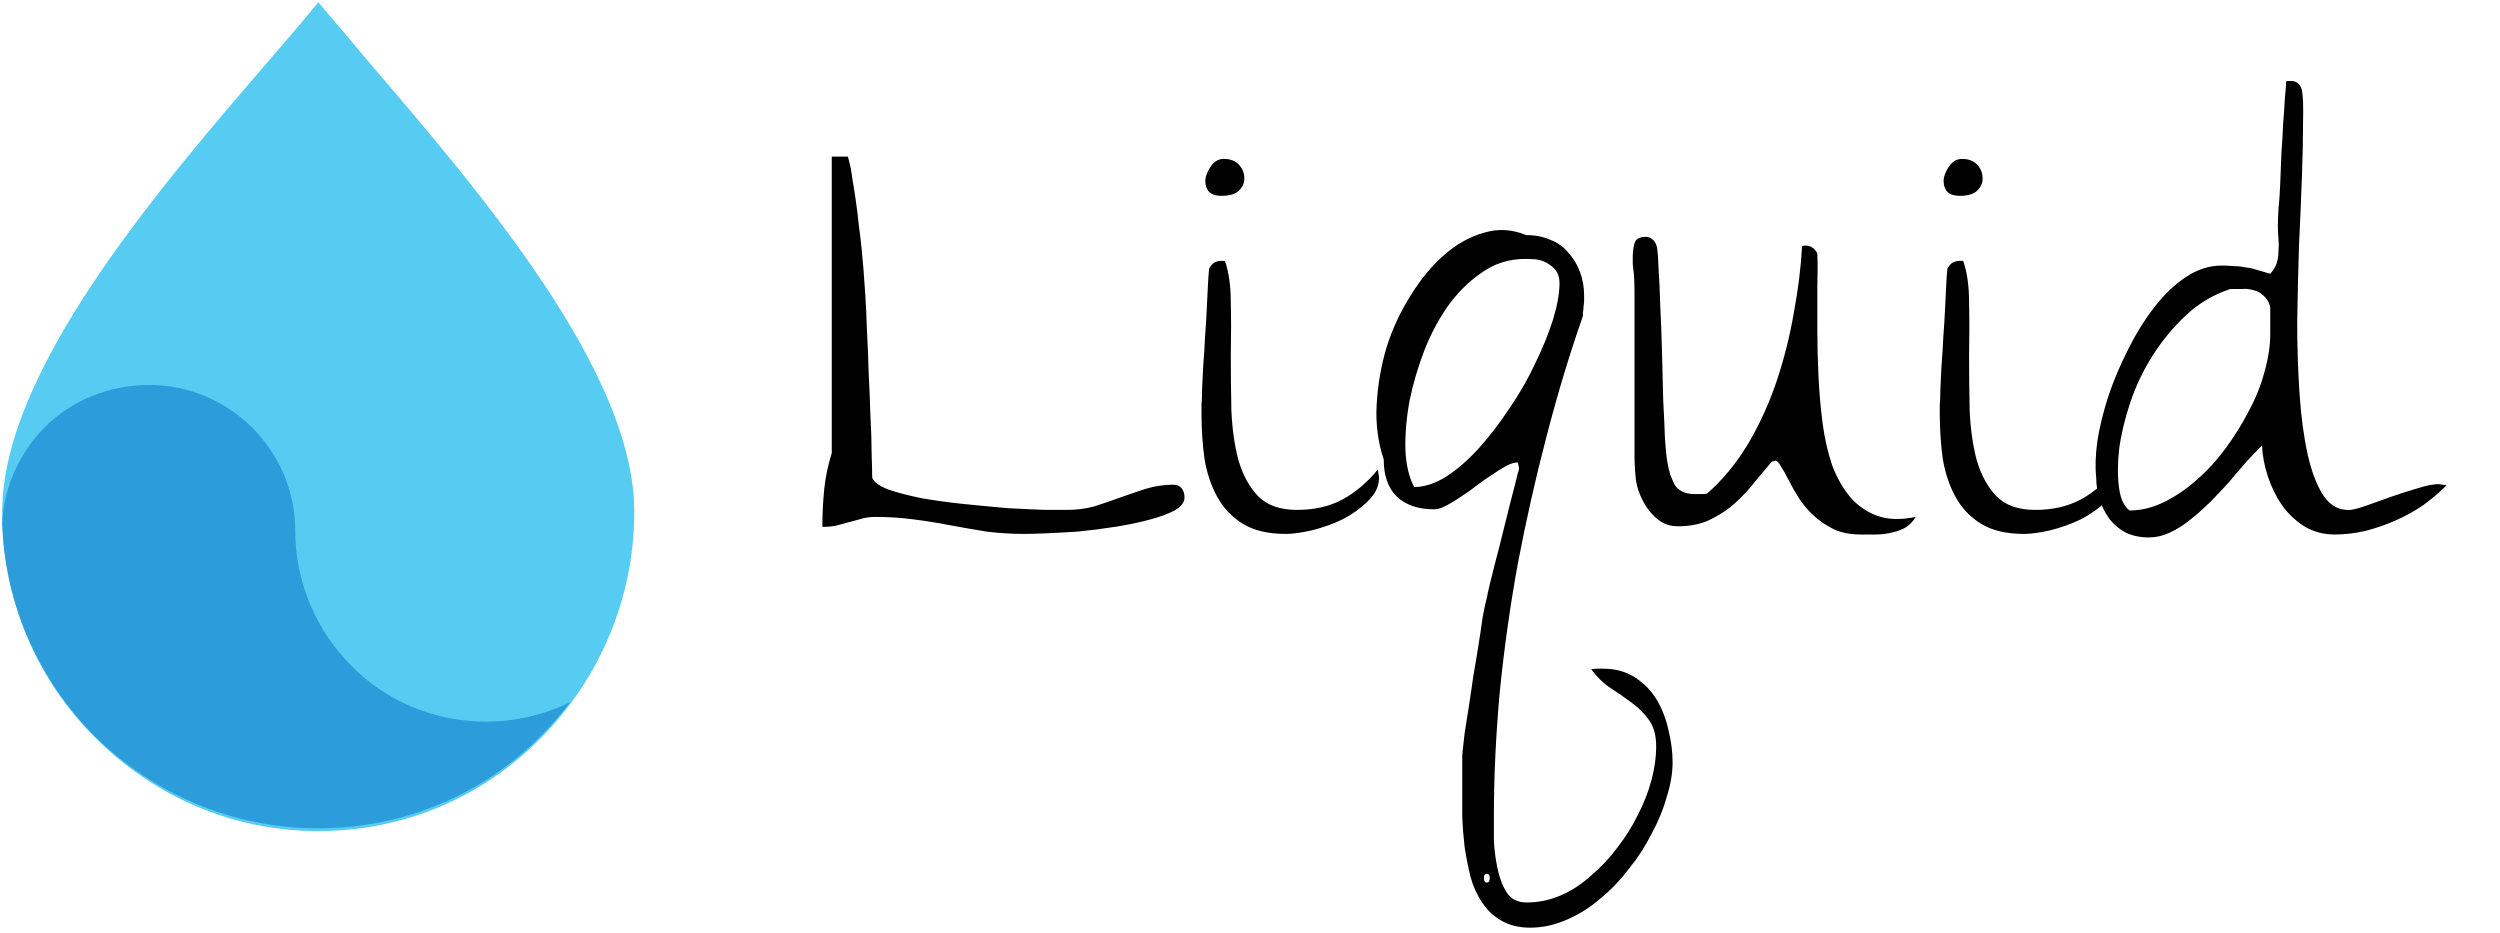 <svg width="300" height="112" viewBox="0 0 300 112" fill="none" xmlns="http://www.w3.org/2000/svg">
<path fill-rule="evenodd" clip-rule="evenodd" d="M44.387 7.59C42.181 4.936 40.08 2.495 38.189 0.265C36.298 2.601 34.197 5.042 31.99 7.59C18.648 23.089 0.263 44.639 0.263 61.412C0.263 72.028 4.465 81.582 11.399 88.482C18.228 95.382 27.683 99.735 38.189 99.735C48.695 99.735 58.15 95.488 64.979 88.482C71.808 81.582 76.115 71.921 76.115 61.412C76.115 44.639 57.73 23.195 44.387 7.59Z" fill="#56CCF2"/>
<path fill-rule="evenodd" clip-rule="evenodd" d="M42.152 79.877C38.058 75.785 35.433 70.013 35.433 63.718C35.433 58.891 33.438 54.484 30.289 51.336C27.139 48.188 22.73 46.194 17.9 46.194C13.071 46.194 8.556 48.083 5.407 51.231C2.467 54.169 0.472 58.261 0.262 62.773C0.577 72.742 4.777 81.661 11.286 88.272C18.215 95.092 27.664 99.394 38.163 99.394C48.661 99.394 58.11 95.197 64.934 88.272C66.194 87.012 67.349 85.648 68.399 84.284C65.354 85.753 61.89 86.593 58.32 86.593C52.021 86.593 46.247 84.074 42.152 79.877Z" fill="#2D9CDB"/>
<path d="M105.086 62.031C104.477 62.031 103.914 62.102 103.398 62.242C102.93 62.383 102.414 62.523 101.852 62.664C101.336 62.805 100.82 62.945 100.305 63.086C99.789 63.18 99.25 63.227 98.688 63.227C98.688 61.68 98.758 60.203 98.898 58.797C99.039 57.344 99.344 55.867 99.812 54.367V18.789H101.711C101.758 18.789 101.828 19.023 101.922 19.492C102.062 19.961 102.18 20.594 102.273 21.391C102.414 22.188 102.555 23.078 102.695 24.062C102.836 25 102.953 25.961 103.047 26.945C103.188 27.93 103.305 28.914 103.398 29.898C103.492 30.836 103.562 31.609 103.609 32.219C103.656 32.875 103.727 33.859 103.82 35.172C103.914 36.484 103.984 37.961 104.031 39.602C104.125 41.242 104.195 42.977 104.242 44.805C104.336 46.586 104.406 48.297 104.453 49.938C104.547 51.578 104.594 53.055 104.594 54.367C104.641 55.68 104.664 56.664 104.664 57.32C104.852 57.836 105.484 58.305 106.562 58.727C107.641 59.102 108.977 59.453 110.57 59.781C112.164 60.062 113.875 60.297 115.703 60.484C117.531 60.672 119.266 60.836 120.906 60.977C122.594 61.07 124.094 61.141 125.406 61.188C126.719 61.188 127.609 61.188 128.078 61.188C129.203 61.188 130.281 61.047 131.312 60.766C132.344 60.438 133.375 60.086 134.406 59.711C135.438 59.336 136.469 58.984 137.5 58.656C138.578 58.328 139.68 58.164 140.805 58.164C141.227 58.164 141.555 58.305 141.789 58.586C142.023 58.867 142.141 59.242 142.141 59.711C142.141 60.273 141.742 60.789 140.945 61.258C140.148 61.68 139.117 62.055 137.852 62.383C136.633 62.711 135.273 62.992 133.773 63.227C132.273 63.461 130.797 63.648 129.344 63.789C127.891 63.883 126.602 63.953 125.477 64C124.352 64.047 123.508 64.07 122.945 64.07C121.398 64.07 119.875 63.977 118.375 63.789C116.922 63.555 115.445 63.297 113.945 63.016C112.492 62.734 111.016 62.5 109.516 62.312C108.062 62.125 106.586 62.031 105.086 62.031ZM144.18 48.531C144.227 48.156 144.25 47.547 144.25 46.703C144.297 45.859 144.344 44.898 144.391 43.82C144.484 42.742 144.555 41.617 144.602 40.445C144.695 39.273 144.766 38.148 144.812 37.07C144.859 35.992 144.906 35.031 144.953 34.188C145 33.297 145.047 32.641 145.094 32.219C145.328 31.844 145.539 31.609 145.727 31.516C145.961 31.375 146.242 31.305 146.57 31.305C146.617 31.305 146.688 31.305 146.781 31.305C146.875 31.305 146.945 31.305 146.992 31.305C147.461 32.664 147.695 34.328 147.695 36.297C147.742 38.266 147.742 40.375 147.695 42.625C147.695 44.828 147.719 47.031 147.766 49.234C147.859 51.438 148.141 53.43 148.609 55.211C149.125 56.992 149.922 58.445 151 59.57C152.078 60.648 153.625 61.188 155.641 61.188C157.75 61.188 159.578 60.766 161.125 59.922C162.672 59.078 164.078 57.883 165.344 56.336C165.344 56.383 165.367 56.547 165.414 56.828C165.461 57.062 165.484 57.227 165.484 57.32C165.484 58.352 165.039 59.289 164.148 60.133C163.305 60.977 162.297 61.703 161.125 62.312C159.953 62.875 158.711 63.32 157.398 63.648C156.133 63.93 155.102 64.07 154.305 64.07C152.195 64.07 150.484 63.672 149.172 62.875C147.859 62.078 146.828 61 146.078 59.641C145.328 58.281 144.812 56.734 144.531 55C144.297 53.266 144.18 51.484 144.18 49.656V48.531ZM146.57 23.5C145.82 23.5 145.281 23.289 144.953 22.867C144.672 22.398 144.578 21.883 144.672 21.32C144.812 20.758 145.07 20.242 145.445 19.773C145.82 19.305 146.289 19.07 146.852 19.07C147.648 19.07 148.258 19.305 148.68 19.773C149.102 20.242 149.312 20.758 149.312 21.32C149.359 21.883 149.148 22.398 148.68 22.867C148.258 23.289 147.555 23.5 146.57 23.5ZM175.469 94.938V93.672C175.469 93.109 175.469 92.57 175.469 92.055C175.469 91.539 175.469 91.07 175.469 90.648C175.516 90.273 175.539 90.039 175.539 89.945C175.586 89.57 175.656 88.938 175.75 88.047C175.891 87.156 176.055 86.102 176.242 84.883C176.43 83.711 176.617 82.445 176.805 81.086C177.039 79.773 177.25 78.508 177.438 77.289C177.625 76.117 177.789 75.016 177.93 73.984C178.117 73 178.281 72.25 178.422 71.734C178.469 71.453 178.586 70.914 178.773 70.117C178.961 69.32 179.195 68.383 179.477 67.305C179.758 66.273 180.039 65.172 180.32 64C180.602 62.828 180.883 61.703 181.164 60.625C181.445 59.547 181.68 58.633 181.867 57.883C182.055 57.086 182.195 56.547 182.289 56.266C182.289 56.172 182.266 56.031 182.219 55.844C182.172 55.656 182.148 55.539 182.148 55.492C181.727 55.492 181.258 55.633 180.742 55.914C180.227 56.195 179.664 56.547 179.055 56.969C178.445 57.344 177.812 57.789 177.156 58.305C176.547 58.773 175.914 59.219 175.258 59.641C174.648 60.062 174.062 60.414 173.5 60.695C172.984 60.977 172.516 61.117 172.094 61.117C170.172 61.117 168.672 60.602 167.594 59.57C166.562 58.539 166.047 57.062 166.047 55.141C165.344 53.031 165.062 50.805 165.203 48.461C165.344 46.117 165.742 43.844 166.398 41.641C167.102 39.438 168.062 37.375 169.281 35.453C170.5 33.484 171.836 31.867 173.289 30.602C174.789 29.289 176.383 28.398 178.07 27.93C179.758 27.414 181.445 27.508 183.133 28.211C184.211 28.211 185.172 28.398 186.016 28.773C186.906 29.102 187.633 29.617 188.195 30.32C188.805 30.977 189.273 31.75 189.602 32.641C189.93 33.531 190.094 34.469 190.094 35.453C190.094 35.594 190.094 35.781 190.094 36.016C190.094 36.25 190.07 36.508 190.023 36.789C190.023 37.023 190 37.258 189.953 37.492C189.953 37.68 189.953 37.82 189.953 37.914C188.359 42.461 186.906 47.266 185.594 52.328C184.281 57.344 183.133 62.43 182.148 67.586C181.211 72.742 180.484 77.898 179.969 83.055C179.5 88.258 179.266 93.227 179.266 97.961C179.266 98.711 179.266 99.648 179.266 100.773C179.312 101.898 179.453 103.023 179.688 104.148C179.922 105.32 180.297 106.305 180.812 107.102C181.328 107.898 182.125 108.297 183.203 108.297C184.609 108.297 185.969 108.016 187.281 107.453C188.594 106.891 189.812 106.094 190.938 105.062C192.109 104.078 193.164 102.953 194.102 101.688C195.086 100.422 195.906 99.109 196.562 97.75C197.266 96.391 197.805 95.008 198.18 93.602C198.555 92.195 198.742 90.859 198.742 89.594C198.742 88.281 198.461 87.227 197.898 86.43C197.336 85.633 196.633 84.93 195.789 84.32C194.992 83.711 194.148 83.125 193.258 82.562C192.414 82 191.641 81.25 190.938 80.312C191.031 80.312 191.242 80.289 191.57 80.242C191.945 80.242 192.203 80.242 192.344 80.242C193.844 80.242 195.133 80.594 196.211 81.297C197.289 82 198.156 82.891 198.812 83.969C199.469 85.094 199.938 86.312 200.219 87.625C200.547 88.938 200.711 90.227 200.711 91.492C200.711 92.758 200.477 94.141 200.008 95.641C199.586 97.141 198.977 98.617 198.18 100.07C197.43 101.57 196.516 102.977 195.438 104.289C194.406 105.648 193.258 106.844 191.992 107.875C190.727 108.953 189.367 109.797 187.914 110.406C186.508 111.016 185.078 111.32 183.625 111.32C182.266 111.32 181.117 111.039 180.18 110.477C179.242 109.961 178.469 109.234 177.859 108.297C177.25 107.406 176.781 106.375 176.453 105.203C176.172 104.031 175.938 102.836 175.75 101.617C175.609 100.398 175.516 99.203 175.469 98.031C175.469 96.906 175.469 95.875 175.469 94.938ZM183.836 31.094C181.773 30.953 179.945 31.375 178.352 32.359C176.758 33.344 175.328 34.656 174.062 36.297C172.844 37.938 171.812 39.812 170.969 41.922C170.172 43.984 169.562 46.047 169.141 48.109C168.766 50.172 168.602 52.141 168.648 54.016C168.742 55.844 169.094 57.32 169.703 58.445C170.922 58.445 172.211 58.023 173.57 57.18C174.93 56.289 176.242 55.141 177.508 53.734C178.773 52.328 179.992 50.734 181.164 48.953C182.383 47.172 183.414 45.367 184.258 43.539C185.148 41.711 185.852 39.977 186.367 38.336C186.883 36.648 187.141 35.195 187.141 33.977C187.141 33.039 186.789 32.336 186.086 31.867C185.43 31.352 184.68 31.094 183.836 31.094ZM178.422 104.852C178.188 104.852 178.07 105.016 178.07 105.344C178.07 105.719 178.188 105.906 178.422 105.906C178.656 105.906 178.773 105.719 178.773 105.344C178.773 105.016 178.656 104.852 178.422 104.852ZM213.016 55.281C212.969 55.281 212.898 55.305 212.805 55.352C212.711 55.352 212.641 55.375 212.594 55.422C211.75 56.406 210.93 57.391 210.133 58.375C209.336 59.312 208.516 60.133 207.672 60.836C206.828 61.492 205.891 62.055 204.859 62.523C203.828 62.945 202.656 63.156 201.344 63.156C200.594 63.156 199.914 62.969 199.305 62.594C198.742 62.219 198.25 61.75 197.828 61.188C197.406 60.625 197.055 59.992 196.773 59.289C196.492 58.586 196.328 57.93 196.281 57.32C196.234 56.992 196.188 56.242 196.141 55.07C196.141 53.898 196.141 52.492 196.141 50.852V40.023C196.141 38.242 196.141 36.672 196.141 35.312C196.141 33.906 196.094 32.922 196 32.359C196 32.266 195.977 32.031 195.93 31.656C195.93 31.234 195.93 30.953 195.93 30.812C195.93 30.25 196 29.711 196.141 29.195C196.281 28.68 196.727 28.422 197.477 28.422C197.805 28.422 198.062 28.516 198.25 28.703C198.484 28.844 198.672 29.125 198.812 29.547C198.906 29.969 198.977 30.836 199.023 32.148C199.117 33.461 199.188 35.008 199.234 36.789C199.328 38.57 199.398 40.445 199.445 42.414C199.492 44.383 199.539 46.258 199.586 48.039C199.68 49.773 199.75 51.32 199.797 52.68C199.891 53.992 199.984 54.906 200.078 55.422C200.172 55.984 200.289 56.5 200.43 56.969C200.617 57.438 200.805 57.859 200.992 58.234C201.227 58.562 201.531 58.82 201.906 59.008C202.328 59.195 202.82 59.289 203.383 59.289C203.523 59.289 203.781 59.289 204.156 59.289C204.531 59.289 204.766 59.266 204.859 59.219C206.734 57.578 208.375 55.586 209.781 53.242C211.188 50.852 212.336 48.32 213.227 45.648C214.117 42.977 214.797 40.258 215.266 37.492C215.781 34.727 216.109 32.078 216.25 29.547L216.461 29.477C216.555 29.477 216.625 29.477 216.672 29.477C217 29.477 217.258 29.547 217.445 29.688C217.68 29.828 217.891 30.062 218.078 30.391C218.125 31.516 218.125 32.898 218.078 34.539C218.078 36.133 218.078 37.82 218.078 39.602C218.078 41.383 218.125 43.234 218.219 45.156C218.312 47.078 218.477 48.953 218.711 50.781C218.945 52.562 219.32 54.227 219.836 55.773C220.398 57.273 221.125 58.562 222.016 59.641C222.906 60.672 223.984 61.422 225.25 61.891C226.562 62.359 228.109 62.406 229.891 62.031C229.516 62.641 229.07 63.086 228.555 63.367C228.086 63.602 227.547 63.789 226.938 63.93C226.328 64.07 225.719 64.141 225.109 64.141H223.281C222.062 64.141 220.984 63.93 220.047 63.508C219.109 63.039 218.289 62.477 217.586 61.82C216.883 61.164 216.297 60.461 215.828 59.711C215.359 58.961 214.961 58.258 214.633 57.602C214.305 56.945 214 56.406 213.719 55.984C213.484 55.516 213.25 55.281 213.016 55.281ZM232.773 48.531C232.82 48.156 232.844 47.547 232.844 46.703C232.891 45.859 232.938 44.898 232.984 43.82C233.078 42.742 233.148 41.617 233.195 40.445C233.289 39.273 233.359 38.148 233.406 37.07C233.453 35.992 233.5 35.031 233.547 34.188C233.594 33.297 233.641 32.641 233.688 32.219C233.922 31.844 234.133 31.609 234.32 31.516C234.555 31.375 234.836 31.305 235.164 31.305C235.211 31.305 235.281 31.305 235.375 31.305C235.469 31.305 235.539 31.305 235.586 31.305C236.055 32.664 236.289 34.328 236.289 36.297C236.336 38.266 236.336 40.375 236.289 42.625C236.289 44.828 236.312 47.031 236.359 49.234C236.453 51.438 236.734 53.43 237.203 55.211C237.719 56.992 238.516 58.445 239.594 59.57C240.672 60.648 242.219 61.188 244.234 61.188C246.344 61.188 248.172 60.766 249.719 59.922C251.266 59.078 252.672 57.883 253.938 56.336C253.938 56.383 253.961 56.547 254.008 56.828C254.055 57.062 254.078 57.227 254.078 57.32C254.078 58.352 253.633 59.289 252.742 60.133C251.898 60.977 250.891 61.703 249.719 62.312C248.547 62.875 247.305 63.32 245.992 63.648C244.727 63.93 243.695 64.07 242.898 64.07C240.789 64.07 239.078 63.672 237.766 62.875C236.453 62.078 235.422 61 234.672 59.641C233.922 58.281 233.406 56.734 233.125 55C232.891 53.266 232.773 51.484 232.773 49.656V48.531ZM235.164 23.5C234.414 23.5 233.875 23.289 233.547 22.867C233.266 22.398 233.172 21.883 233.266 21.32C233.406 20.758 233.664 20.242 234.039 19.773C234.414 19.305 234.883 19.07 235.445 19.07C236.242 19.07 236.852 19.305 237.273 19.773C237.695 20.242 237.906 20.758 237.906 21.32C237.953 21.883 237.742 22.398 237.273 22.867C236.852 23.289 236.148 23.5 235.164 23.5ZM271.445 53.453C270.93 53.969 270.32 54.602 269.617 55.352C268.961 56.102 268.281 56.898 267.578 57.742C266.875 58.539 266.102 59.359 265.258 60.203C264.461 61 263.641 61.727 262.797 62.383C262 63.039 261.18 63.555 260.336 63.93C259.539 64.305 258.719 64.492 257.875 64.492C256.844 64.492 255.93 64.305 255.133 63.93C254.383 63.555 253.727 63.016 253.164 62.312C252.648 61.609 252.25 60.836 251.969 59.992C251.688 59.102 251.547 58.211 251.547 57.32C251.406 56.102 251.453 54.625 251.688 52.891C251.969 51.156 252.414 49.352 253.023 47.477C253.68 45.555 254.477 43.68 255.414 41.852C256.352 39.977 257.406 38.289 258.578 36.789C259.75 35.289 261.016 34.094 262.375 33.203C263.734 32.312 265.141 31.867 266.594 31.867C267.156 31.867 267.648 31.891 268.07 31.938C268.539 31.938 268.984 31.984 269.406 32.078C269.875 32.125 270.32 32.219 270.742 32.359C271.211 32.5 271.773 32.664 272.43 32.852C272.805 32.43 273.062 32.008 273.203 31.586C273.344 31.117 273.414 30.648 273.414 30.18C273.461 29.664 273.461 29.148 273.414 28.633C273.367 28.117 273.344 27.602 273.344 27.086C273.344 26.664 273.367 26.008 273.414 25.117C273.508 24.227 273.578 23.219 273.625 22.094C273.672 20.922 273.719 19.703 273.766 18.438C273.859 17.172 273.93 15.977 273.977 14.852C274.07 13.68 274.141 12.648 274.188 11.758C274.281 10.867 274.328 10.211 274.328 9.789L274.539 9.719C274.68 9.719 274.797 9.719 274.891 9.719C275.219 9.719 275.477 9.789 275.664 9.93C275.898 10.07 276.086 10.352 276.227 10.773C276.367 11.523 276.414 12.836 276.367 14.711C276.367 16.586 276.32 18.789 276.227 21.32C276.133 23.852 276.016 26.617 275.875 29.617C275.781 32.617 275.711 35.617 275.664 38.617C275.664 41.57 275.758 44.453 275.945 47.266C276.133 50.031 276.461 52.469 276.93 54.578C277.398 56.641 278.031 58.281 278.828 59.5C279.672 60.719 280.75 61.281 282.062 61.188C282.484 61.141 283.164 60.953 284.102 60.625C285.039 60.297 286.023 59.945 287.055 59.57C288.133 59.195 289.164 58.867 290.148 58.586C291.18 58.258 292.023 58.094 292.68 58.094C292.727 58.094 292.867 58.117 293.102 58.164C293.336 58.211 293.5 58.234 293.594 58.234C292.75 59.078 291.812 59.875 290.781 60.625C289.75 61.328 288.648 61.938 287.477 62.453C286.305 62.969 285.086 63.391 283.82 63.719C282.555 64 281.336 64.141 280.164 64.141C278.805 64.141 277.586 63.812 276.508 63.156C275.477 62.5 274.586 61.656 273.836 60.625C273.133 59.594 272.57 58.445 272.148 57.18C271.727 55.914 271.492 54.672 271.445 53.453ZM267.648 34.68C265.633 35.336 263.852 36.391 262.305 37.844C260.758 39.297 259.422 40.914 258.297 42.695C257.172 44.477 256.281 46.352 255.625 48.32C254.969 50.289 254.523 52.164 254.289 53.945C254.102 55.68 254.102 57.227 254.289 58.586C254.477 59.898 254.898 60.789 255.555 61.258C256.914 61.258 258.273 60.93 259.633 60.273C260.992 59.617 262.281 58.75 263.5 57.672C264.766 56.594 265.938 55.328 267.016 53.875C268.094 52.422 269.031 50.922 269.828 49.375C270.672 47.828 271.305 46.258 271.727 44.664C272.195 43.023 272.43 41.5 272.43 40.094V39.461C272.43 39.133 272.43 38.781 272.43 38.406C272.43 38.031 272.43 37.703 272.43 37.422C272.43 37.094 272.43 36.883 272.43 36.789C272.242 36.18 271.961 35.734 271.586 35.453C271.258 35.125 270.859 34.914 270.391 34.82C269.969 34.68 269.5 34.633 268.984 34.68C268.469 34.68 268.023 34.68 267.648 34.68Z" fill="black"/>
</svg>

